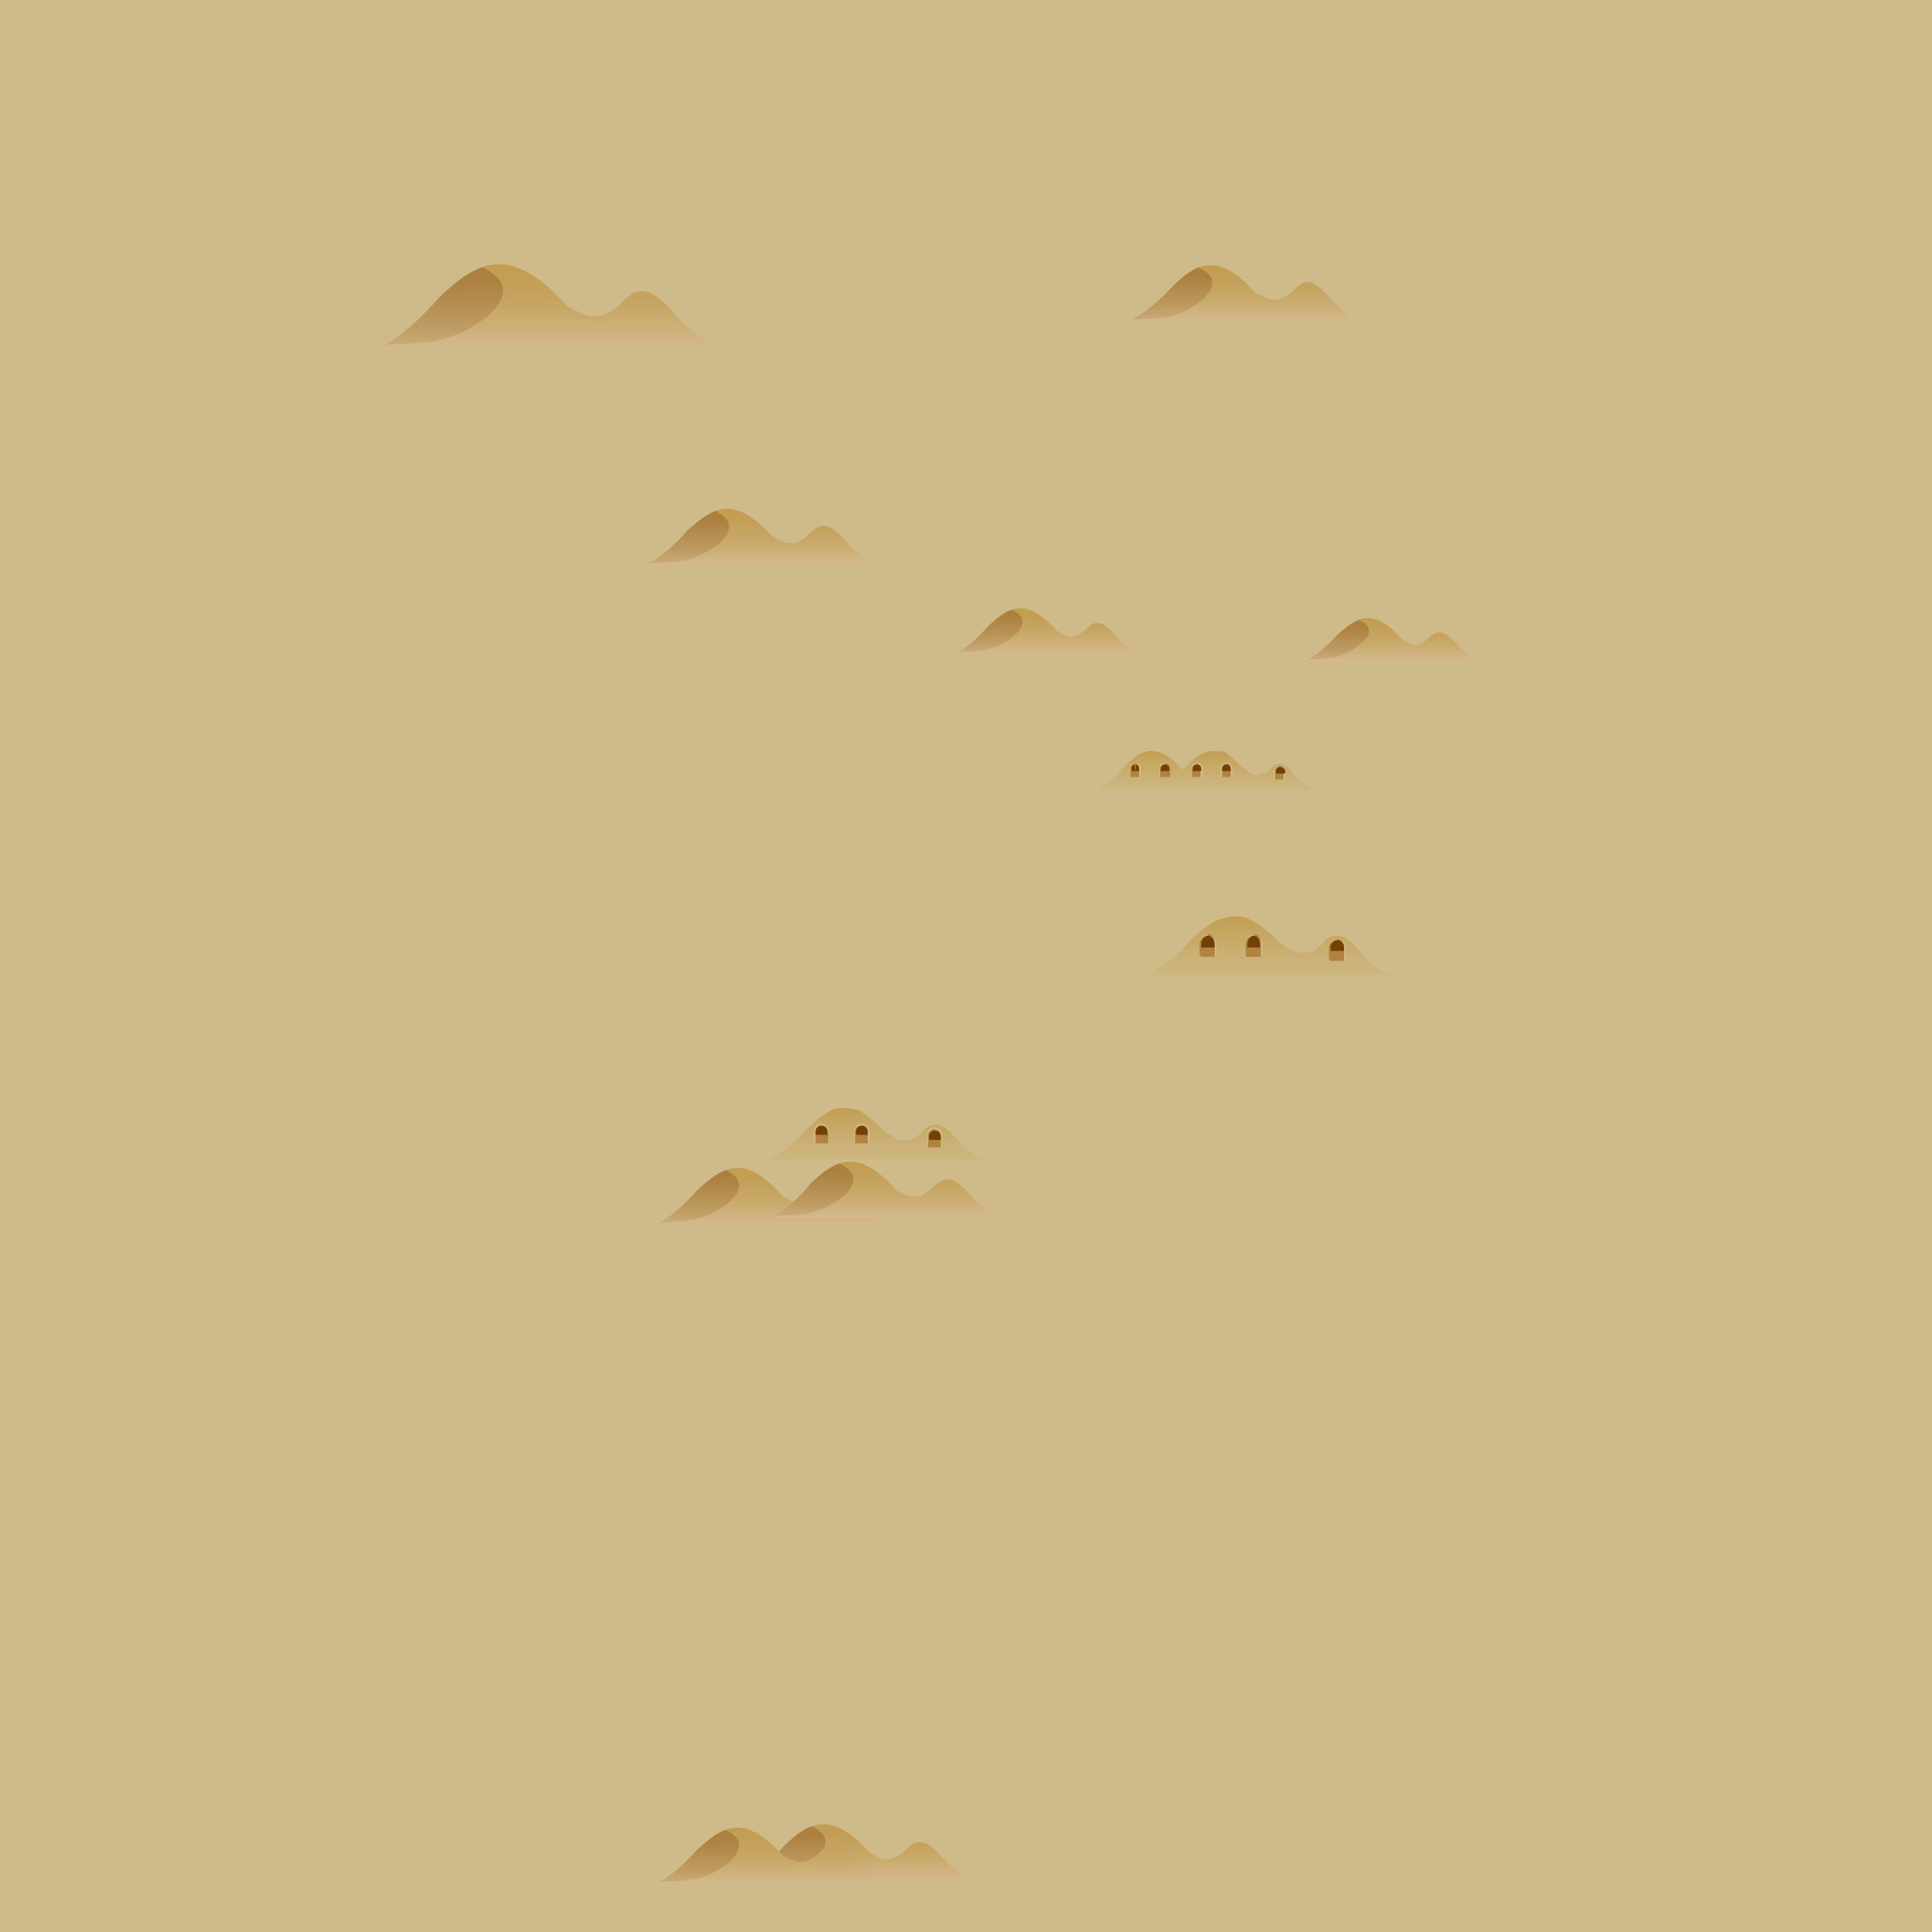 <svg xmlns="http://www.w3.org/2000/svg" xmlns:xlink="http://www.w3.org/1999/xlink" width="230" height="230" viewBox="0 0 230 230"><path fill="#CEBB89" d="M-5-6h240v240H-5z"/><linearGradient id="a" gradientUnits="userSpaceOnUse" x1="124.7" y1="77.7" x2="124.7" y2="72.4"><stop offset="0" stop-color="#D3B98C"/><stop offset=".2" stop-color="#CEB17A"/><stop offset=".5" stop-color="#C7A664"/><stop offset=".8" stop-color="#C39F56"/><stop offset="1" stop-color="#C29D51"/></linearGradient><path fill="url(#a)" d="M114 77.7s1.4-.6 3.8-3.3c2.2-2 4.3-3.5 8 .7 1 .6 1.8 1.2 3.3 0 1-1.2 2-1.4 3.5.3 0 0 1.6 2 3 2.4h-21.6z"/><defs><path id="b" d="M114 77.7s1.4-.6 3.8-3.3c2.2-2 4.3-3.5 8 .7 1 .6 1.8 1.2 3.3 0 1-1.2 2-1.4 3.5.3 0 0 1.6 2 3 2.4h-21.6z"/></defs><clipPath id="c"><use xlink:href="#b" overflow="visible"/></clipPath><linearGradient id="d" gradientUnits="userSpaceOnUse" x1="117.2" y1="78.3" x2="117.2" y2="72.4"><stop offset="0" stop-color="#D3B98C"/><stop offset="0" stop-color="#D0B485"/><stop offset=".3" stop-color="#C09D65"/><stop offset=".6" stop-color="#B48C4F"/><stop offset=".8" stop-color="#AD8241"/><stop offset="1" stop-color="#AB7F3C"/></linearGradient><path clip-path="url(#c)" fill="url(#d)" d="M120 72.4s3.4 1 .7 3.3c-3.8 3-6 1-8 2.6l7.2-6z"/><linearGradient id="e" gradientUnits="userSpaceOnUse" x1="65.4" y1="41.3" x2="65.4" y2="31.5"><stop offset="0" stop-color="#D3B98C"/><stop offset=".2" stop-color="#CEB17A"/><stop offset=".5" stop-color="#C7A664"/><stop offset=".8" stop-color="#C39F56"/><stop offset="1" stop-color="#C29D51"/></linearGradient><path fill="url(#e)" d="M45.4 41.3s2.8-1.2 7-6c4.3-4 8.2-6.6 15.2 1.2 2 1 3.2 2 6 0 2-2.3 3.4-2.8 6.4.5 0 0 3 3.6 5.4 4.3h-40z"/><defs><path id="f" d="M45.4 41.3s2.8-1.2 7-6c4.3-4 8.2-6.6 15.2 1.2 2 1 3.2 2 6 0 2-2.3 3.4-2.8 6.4.5 0 0 3 3.6 5.4 4.3h-40z"/></defs><clipPath id="g"><use xlink:href="#f" overflow="visible"/></clipPath><linearGradient id="h" gradientUnits="userSpaceOnUse" x1="51.4" y1="42.4" x2="51.4" y2="31.5"><stop offset="0" stop-color="#D3B98C"/><stop offset="0" stop-color="#D0B485"/><stop offset=".3" stop-color="#C09D65"/><stop offset=".6" stop-color="#B48C4F"/><stop offset=".8" stop-color="#AD8241"/><stop offset="1" stop-color="#AB7F3C"/></linearGradient><path clip-path="url(#g)" fill="url(#h)" d="M56.5 31.5s6.5 1.8 1.5 6.2c-7 5.3-11.4 1.6-15 4.7l13.5-11z"/><linearGradient id="i" gradientUnits="userSpaceOnUse" x1="90.6" y1="67.2" x2="90.6" y2="60.6"><stop offset="0" stop-color="#D3B98C"/><stop offset=".2" stop-color="#CEB17A"/><stop offset=".5" stop-color="#C7A664"/><stop offset=".8" stop-color="#C39F56"/><stop offset="1" stop-color="#C29D51"/></linearGradient><path fill="url(#i)" d="M77 67.2s2-.8 4.8-4c3-2.7 5.5-4.5 10.2.7 1.3.6 2.2 1.4 4 0 1.5-1.6 2.4-2 4.5.3 0 0 2 2.4 3.7 3H77z"/><defs><path id="j" d="M77 67.2s2-.8 4.8-4c3-2.7 5.5-4.5 10.2.7 1.3.6 2.2 1.4 4 0 1.5-1.6 2.4-2 4.5.3 0 0 2 2.4 3.7 3H77z"/></defs><clipPath id="k"><use xlink:href="#j" overflow="visible"/></clipPath><linearGradient id="l" gradientUnits="userSpaceOnUse" x1="81.1" y1="68" x2="81.1" y2="60.6"><stop offset="0" stop-color="#D3B98C"/><stop offset="0" stop-color="#D0B485"/><stop offset=".3" stop-color="#C09D65"/><stop offset=".6" stop-color="#B48C4F"/><stop offset=".8" stop-color="#AD8241"/><stop offset="1" stop-color="#AB7F3C"/></linearGradient><path clip-path="url(#k)" fill="url(#l)" d="M84.5 60.6s4.4 1.2 1 4.2c-4.8 3.6-7.7 1-10.2 3.2l9.2-7.4z"/><linearGradient id="m" gradientUnits="userSpaceOnUse" x1="148.1" y1="38.2" x2="148.1" y2="31.6"><stop offset="0" stop-color="#D3B98C"/><stop offset=".2" stop-color="#CEB17A"/><stop offset=".5" stop-color="#C7A664"/><stop offset=".8" stop-color="#C39F56"/><stop offset="1" stop-color="#C29D51"/></linearGradient><path fill="url(#m)" d="M134.5 38.2s2-.8 5-4c2.7-2.7 5.4-4.5 10 .7 1.4.6 2.3 1.4 4.2 0 1.4-1.6 2.3-2 4.4.3 0 0 2 2.4 3.7 3h-27.2z"/><defs><path id="n" d="M134.5 38.2s2-.8 5-4c2.7-2.7 5.4-4.5 10 .7 1.4.6 2.3 1.4 4.2 0 1.4-1.6 2.3-2 4.4.3 0 0 2 2.4 3.7 3h-27.2z"/></defs><clipPath id="o"><use xlink:href="#n" overflow="visible"/></clipPath><linearGradient id="p" gradientUnits="userSpaceOnUse" x1="138.6" y1="39" x2="138.6" y2="31.6"><stop offset="0" stop-color="#D3B98C"/><stop offset="0" stop-color="#D0B485"/><stop offset=".3" stop-color="#C09D65"/><stop offset=".6" stop-color="#B48C4F"/><stop offset=".8" stop-color="#AD8241"/><stop offset="1" stop-color="#AB7F3C"/></linearGradient><path clip-path="url(#o)" fill="url(#p)" d="M142 31.6s4.5 1.2 1 4.2c-4.7 3.6-7.6 1-10 3.2l9-7.4z"/><linearGradient id="q" gradientUnits="userSpaceOnUse" x1="102.1" y1="223.8" x2="102.1" y2="217.2"><stop offset="0" stop-color="#D3B98C"/><stop offset=".2" stop-color="#CEB17A"/><stop offset=".5" stop-color="#C7A664"/><stop offset=".8" stop-color="#C39F56"/><stop offset="1" stop-color="#C29D51"/></linearGradient><path fill="url(#q)" d="M88.5 223.8s2-.8 4.8-4c2.8-2.7 5.5-4.5 10.2.7 1.3.7 2.2 1.5 4 0 1.5-1.5 2.4-1.8 4.5.4 0 0 2 2.3 3.6 2.8h-27z"/><defs><path id="r" d="M88.5 223.8s2-.8 4.8-4c2.8-2.7 5.5-4.5 10.2.7 1.3.7 2.2 1.5 4 0 1.5-1.5 2.4-1.8 4.5.4 0 0 2 2.3 3.6 2.8h-27z"/></defs><clipPath id="s"><use xlink:href="#r" overflow="visible"/></clipPath><linearGradient id="t" gradientUnits="userSpaceOnUse" x1="92.6" y1="224.6" x2="92.6" y2="217.2"><stop offset="0" stop-color="#D3B98C"/><stop offset="0" stop-color="#D0B485"/><stop offset=".3" stop-color="#C09D65"/><stop offset=".6" stop-color="#B48C4F"/><stop offset=".8" stop-color="#AD8241"/><stop offset="1" stop-color="#AB7F3C"/></linearGradient><path clip-path="url(#s)" fill="url(#t)" d="M96 217.2s4.4 1.2 1 4.2c-4.8 3.6-7.7 1-10.2 3.2l9.2-7.4z"/><g><linearGradient id="u" gradientUnits="userSpaceOnUse" x1="91.8" y1="224.2" x2="91.8" y2="217.6"><stop offset="0" stop-color="#D3B98C"/><stop offset=".2" stop-color="#CEB17A"/><stop offset=".5" stop-color="#C7A664"/><stop offset=".8" stop-color="#C39F56"/><stop offset="1" stop-color="#C29D51"/></linearGradient><path fill="url(#u)" d="M78.2 224.2s2-.8 4.8-4c3-2.7 5.5-4.5 10.2.7 1.3.6 2.2 1.4 4 0 1.5-1.6 2.4-2 4.5.3 0 0 2 2.4 3.7 3H78.2z"/><defs><path id="v" d="M78.2 224.2s2-.8 4.8-4c3-2.7 5.5-4.5 10.2.7 1.3.6 2.2 1.4 4 0 1.5-1.6 2.4-2 4.5.3 0 0 2 2.4 3.7 3H78.2z"/></defs><clipPath id="w"><use xlink:href="#v" overflow="visible"/></clipPath><linearGradient id="x" gradientUnits="userSpaceOnUse" x1="82.3" y1="225" x2="82.3" y2="217.6"><stop offset="0" stop-color="#D3B98C"/><stop offset="0" stop-color="#D0B485"/><stop offset=".3" stop-color="#C09D65"/><stop offset=".6" stop-color="#B48C4F"/><stop offset=".8" stop-color="#AD8241"/><stop offset="1" stop-color="#AB7F3C"/></linearGradient><path clip-path="url(#w)" fill="url(#x)" d="M85.7 217.6s4.4 1.2 1 4.2c-4.7 3.6-7.7 1-10.2 3.2l9.2-7.4z"/></g><g><linearGradient id="y" gradientUnits="userSpaceOnUse" x1="91.8" y1="145.7" x2="91.8" y2="139"><stop offset="0" stop-color="#D3B98C"/><stop offset=".2" stop-color="#CEB17A"/><stop offset=".5" stop-color="#C7A664"/><stop offset=".8" stop-color="#C39F56"/><stop offset="1" stop-color="#C29D51"/></linearGradient><path fill="url(#y)" d="M78.2 145.7s2-.8 4.8-4c3-2.7 5.5-4.6 10.2.7 1.3.7 2.2 1.5 4 0 1.5-1.6 2.4-2 4.5.3 0 0 2 2.5 3.7 3H78.2z"/><defs><path id="z" d="M78.2 145.7s2-.8 4.8-4c3-2.7 5.5-4.6 10.2.7 1.3.7 2.2 1.5 4 0 1.5-1.6 2.4-2 4.5.3 0 0 2 2.5 3.7 3H78.2z"/></defs><clipPath id="A"><use xlink:href="#z" overflow="visible"/></clipPath><linearGradient id="B" gradientUnits="userSpaceOnUse" x1="82.3" y1="146.5" x2="82.3" y2="139"><stop offset="0" stop-color="#D3B98C"/><stop offset="0" stop-color="#D0B485"/><stop offset=".3" stop-color="#C09D65"/><stop offset=".6" stop-color="#B48C4F"/><stop offset=".8" stop-color="#AD8241"/><stop offset="1" stop-color="#AB7F3C"/></linearGradient><path clip-path="url(#A)" fill="url(#B)" d="M85.7 139s4.4 1.3 1 4.2c-4.7 3.6-7.7 1.2-10.2 3.3l9.2-7.5z"/></g><g><linearGradient id="C" gradientUnits="userSpaceOnUse" x1="105.4" y1="144.9" x2="105.4" y2="138.3"><stop offset="0" stop-color="#D3B98C"/><stop offset=".2" stop-color="#CEB17A"/><stop offset=".5" stop-color="#C7A664"/><stop offset=".8" stop-color="#C39F56"/><stop offset="1" stop-color="#C29D51"/></linearGradient><path fill="url(#C)" d="M91.8 145s2-.8 4.8-4.2c2.8-2.6 5.5-4.4 10.2 1 1.3.5 2.2 1.3 4-.2 1.5-1.5 2.4-1.8 4.5.4 0 0 2 2.5 3.6 3H91.7z"/><defs><path id="D" d="M91.8 145s2-.8 4.8-4.2c2.8-2.6 5.5-4.4 10.2 1 1.3.5 2.2 1.3 4-.2 1.5-1.5 2.4-1.8 4.5.4 0 0 2 2.5 3.6 3H91.7z"/></defs><clipPath id="E"><use xlink:href="#D" overflow="visible"/></clipPath><linearGradient id="F" gradientUnits="userSpaceOnUse" x1="95.9" y1="145.7" x2="95.9" y2="138.3"><stop offset="0" stop-color="#D3B98C"/><stop offset="0" stop-color="#D0B485"/><stop offset=".3" stop-color="#C09D65"/><stop offset=".6" stop-color="#B48C4F"/><stop offset=".8" stop-color="#AD8241"/><stop offset="1" stop-color="#AB7F3C"/></linearGradient><path clip-path="url(#E)" fill="url(#F)" d="M99.3 138.3s4.4 1.2 1 4.2c-4.8 3.6-7.7 1-10.2 3.2l9.3-7.4z"/></g><g><linearGradient id="G" gradientUnits="userSpaceOnUse" x1="165.8" y1="78.6" x2="165.8" y2="73.6"><stop offset="0" stop-color="#D3B98C"/><stop offset=".2" stop-color="#CEB17A"/><stop offset=".5" stop-color="#C7A664"/><stop offset=".8" stop-color="#C39F56"/><stop offset="1" stop-color="#C29D51"/></linearGradient><path fill="url(#G)" d="M155.6 78.6s1.4-.6 3.6-3c2.2-2 4.2-3.5 7.7.5 1 .6 1.6 1.2 3 0 1-1 1.8-1.3 3.4.4 0 0 1.5 1.8 2.7 2.2h-20.4z"/><defs><path id="H" d="M155.6 78.6s1.4-.6 3.6-3c2.2-2 4.2-3.5 7.7.5 1 .6 1.6 1.2 3 0 1-1 1.8-1.3 3.4.4 0 0 1.5 1.8 2.7 2.2h-20.4z"/></defs><clipPath id="I"><use xlink:href="#H" overflow="visible"/></clipPath><linearGradient id="J" gradientUnits="userSpaceOnUse" x1="158.7" y1="79.2" x2="158.7" y2="73.6"><stop offset="0" stop-color="#D3B98C"/><stop offset="0" stop-color="#D0B485"/><stop offset=".3" stop-color="#C09D65"/><stop offset=".6" stop-color="#B48C4F"/><stop offset=".8" stop-color="#AD8241"/><stop offset="1" stop-color="#AB7F3C"/></linearGradient><path clip-path="url(#I)" fill="url(#J)" d="M161.3 73.6s3.3 1 .7 3c-3.6 3-5.8 1-7.7 2.6l7-5.6z"/></g><g><linearGradient id="K" gradientUnits="userSpaceOnUse" x1="104.6" y1="138.1" x2="104.6" y2="131.9"><stop offset="0" stop-color="#CDB680"/><stop offset=".3" stop-color="#CBB177"/><stop offset=".8" stop-color="#C5A45D"/><stop offset="1" stop-color="#C29D51"/></linearGradient><path fill="url(#K)" d="M91.7 138s2.7-1.5 4-3.2c1.5-1.6 3.2-2.8 3.8-2.8.7-.2 2 0 2.8.2.7.4 2 1.5 2.8 2.3 0 0 1.2 1 2 1.2h1.4s.7-.3 1.3-1c0 0 1.5-2.2 4 .8 0 .3 2.3 2.5 3.8 2.6H91.7z"/><path fill="#CEBB85" d="M98.7 136v-1.2c0-.5-.4-1-1-1s-.8.5-.8 1v1.2h1.7z"/><path fill="#B28241" d="M97.8 134c-.4 0-.7.3-.7.7v1.4h1.5V135c0-.5-.3-.8-.7-.8z"/><path fill="#734105" d="M98.5 135.2v.5-1c0-.4-.3-.7-.7-.7-.4 0-.7.3-.7.7v.4h1.5z"/><path fill="#B28241" d="M97.8 134v1.2z"/><path fill="#CEBB85" d="M103.5 136v-1.2c0-.5-.4-1-1-1s-.8.5-.8 1v1.2h1.8z"/><path fill="#B28241" d="M102.6 134c-.4 0-.8.3-.8.7v1.4h1.5V135c0-.5-.3-.8-.7-.8z"/><path fill="#734105" d="M103.3 135.2v.5-1c0-.4-.3-.7-.7-.7-.4 0-.7.3-.7.7v.4h1.3z"/><path fill="#B28241" d="M102.6 134v1.2z"/><g><path fill="#CEBB85" d="M112.2 136.5v-1.3c0-.5-.4-1-1-1s-.8.5-.8 1v1.3h1.8z"/><path fill="#B28241" d="M111.3 134.4c-.4 0-.8.3-.8.7v1.5h1.5v-1.3c0-.5-.3-.8-.7-.8z"/><path fill="#734105" d="M112 135.6v.5-.8c0-.4-.3-.7-.7-.7s-.7.3-.7.7v.4h1.4z"/><path fill="#B28241" d="M111.3 134.5v1z"/></g></g><g><linearGradient id="L" gradientUnits="userSpaceOnUse" x1="151.5" y1="116.1" x2="151.5" y2="109.1"><stop offset="0" stop-color="#CDB680"/><stop offset=".3" stop-color="#CBB177"/><stop offset=".8" stop-color="#C5A45D"/><stop offset="1" stop-color="#C29D51"/></linearGradient><path fill="url(#L)" d="M136.8 116s3-1.7 4.6-3.7c1.7-1.8 3.6-3 4.4-3 .7-.3 2.3-.3 3 .2 1 .4 2.5 1.6 3.3 2.5 0 0 1.4 1.2 2.4 1.4h1.5s.7-.3 1.4-1c0 0 1.6-2.7 4.4.7.3.6 2.7 3 4.4 3h-29.4z"/><path fill="#CEBB85" d="M144.8 113.8v-1.5c0-.5-.4-1-1-1s-1 .5-1 1v1.5h2z"/><path fill="#B28241" d="M143.8 111.4c-.5 0-1 .4-1 1v1s0 .4.2.5h1.6v-1.7c0-.5-.3-1-.8-1z"/><path fill="#734105" d="M144.6 112.8v.6-1c0-.5-.4-1-.8-1s-.8.5-.8 1v.4h1.6z"/><path fill="#B28241" d="M143.8 111.5v1.3z"/><path fill="#CEBB85" d="M150.3 113.8v-1.5c0-.5-.5-1-1-1-.6 0-1 .5-1 1v1.5h2z"/><path fill="#B28241" d="M149.3 111.4c-.5 0-1 .4-1 1v1.5h1.8v-1.7c0-.5-.3-1-.7-1z"/><path fill="#734105" d="M150 112.8v.6-1c0-.5-.3-1-.7-1-.5 0-.8.5-.8 1v.4h1.5z"/><path fill="#B28241" d="M149.2 111.5v1.3z"/><g><path fill="#CEBB85" d="M160.2 114.3v-1.5c0-.5-.4-1-1-1s-1 .5-1 1v1.5h2z"/><path fill="#B28241" d="M159.2 112c-.5 0-1 .3-1 .8v1.2s0 .3.2.4h1.6v-1.6c0-.5-.3-1-.8-1z"/><path fill="#734105" d="M160 113.3v.6-1.2c0-.4-.4-.8-.8-.8s-.8.4-.8.8v.5h1.6z"/><path fill="#B28241" d="M159.2 112v1.3z"/></g></g><g><linearGradient id="M" gradientUnits="userSpaceOnUse" x1="140.1" y1="93.9" x2="140.1" y2="89.4"><stop offset="0" stop-color="#CDB680"/><stop offset=".3" stop-color="#CBB177"/><stop offset=".8" stop-color="#C5A45D"/><stop offset="1" stop-color="#C29D51"/></linearGradient><path fill="url(#M)" d="M130.7 94s2-1.2 3-2.5c1-1.2 2.2-2 2.7-2 .5-.2 1.5 0 2 .2s1.6 1 2 1.6l1.6 1c.3 0 .6 0 1-.2 0 0 .4 0 1-.5 0 0 1-1.7 2.7.5.2.3 1.8 1.8 2.8 2h-18.8z"/><path fill="#CEBB85" d="M135.8 92.5v-1c0-.4-.3-.6-.7-.6s-.5 0-.5.5v1h1.3z"/><path fill="#B28241" d="M135 91c-.2 0-.4.2-.4.5v1h1v-1c0-.3-.2-.6-.5-.6z"/><path fill="#734105" d="M135.6 91.8v.4-.7c0-.3-.2-.5-.5-.5s-.4.2-.4.5v.3h1z"/><path fill="#B28241" d="M135 91h.2v.8z"/><path fill="#CEBB85" d="M139.3 92.5v-1c0-.4-.3-.6-.6-.6-.4 0-.7 0-.7.5v1h1.3z"/><path fill="#B28241" d="M138.7 91c-.3 0-.6.2-.6.5v1h1.2v-1c0-.3-.2-.6-.5-.6z"/><path fill="#734105" d="M139.2 91.8v.4-.7c0-.3-.3-.5-.5-.5s-.5.2-.5.5v.3h1z"/><path fill="#B28241" d="M138.6 91v.8z"/><g><path fill="#CEBB85" d="M145.7 92.8v-1c0-.3-.3-.6-.7-.6s-.6.3-.6.6v1h1.3z"/><path fill="#B28241" d="M145 91.2c-.3 0-.5.3-.5.6v1h1v-1c0-.3-.2-.6-.5-.6z"/><path fill="#734105" d="M145.5 92v.5-.7c0-.3-.2-.5-.5-.5s-.5.2-.5.5v.3h1z"/><path fill="#B28241" d="M145 91.3v.8z"/></g></g><g><linearGradient id="N" gradientUnits="userSpaceOnUse" x1="147.4" y1="93.9" x2="147.4" y2="89.4"><stop offset="0" stop-color="#CDB680"/><stop offset=".3" stop-color="#CBB177"/><stop offset=".8" stop-color="#C5A45D"/><stop offset="1" stop-color="#C29D51"/></linearGradient><path fill="url(#N)" d="M138 94s2-1.3 3-2.5 2.3-2 2.8-2c.4-.2 1.5 0 2 0 .5.4 1.5 1.2 2 1.8l1.5 1c.3 0 .6 0 1-.2 0 0 .4 0 1-.6 0 0 1-1.6 2.7.6.2.3 1.8 1.8 3 2h-19z"/><path fill="#CEBB85" d="M143.2 92.5v-1c0-.4-.3-.7-.7-.7s-.7.3-.7.7v1h1.4z"/><path fill="#B28241" d="M142.5 91c-.3 0-.6.2-.6.5v1h1v-1c0-.3-.2-.6-.5-.6z"/><path fill="#734105" d="M143 91.8v.4-.7c0-.3-.2-.5-.5-.5s-.5.2-.5.5v.3h1z"/><path fill="#B28241" d="M142.5 91v.8z"/><path fill="#CEBB85" d="M146.7 92.5v-1c0-.4-.3-.7-.7-.7-.4 0-.7.3-.7.7v1h1.4z"/><path fill="#B28241" d="M146 91c-.3 0-.5.2-.5.5v1h1v-1c0-.3-.2-.6-.5-.6z"/><path fill="#734105" d="M146.5 91.8v.4-.7c0-.3-.2-.5-.5-.5s-.5.2-.5.5v.3h1z"/><path fill="#B28241" d="M146 91v.8z"/><g><path fill="#CEBB85" d="M153 92.8v-1c0-.3-.3-.6-.6-.6s-.7.3-.7.6v1h1.3z"/><path fill="#B28241" d="M152.4 91.2c-.3 0-.6.3-.6.6v1h1v-1c0-.3 0-.6-.4-.6z"/><path fill="#734105" d="M153 92v.5-.7c0-.3-.4-.5-.6-.5s-.5.2-.5.5v.3h1z"/><path fill="#B28241" d="M152.4 91.3v.8z"/></g></g></svg>